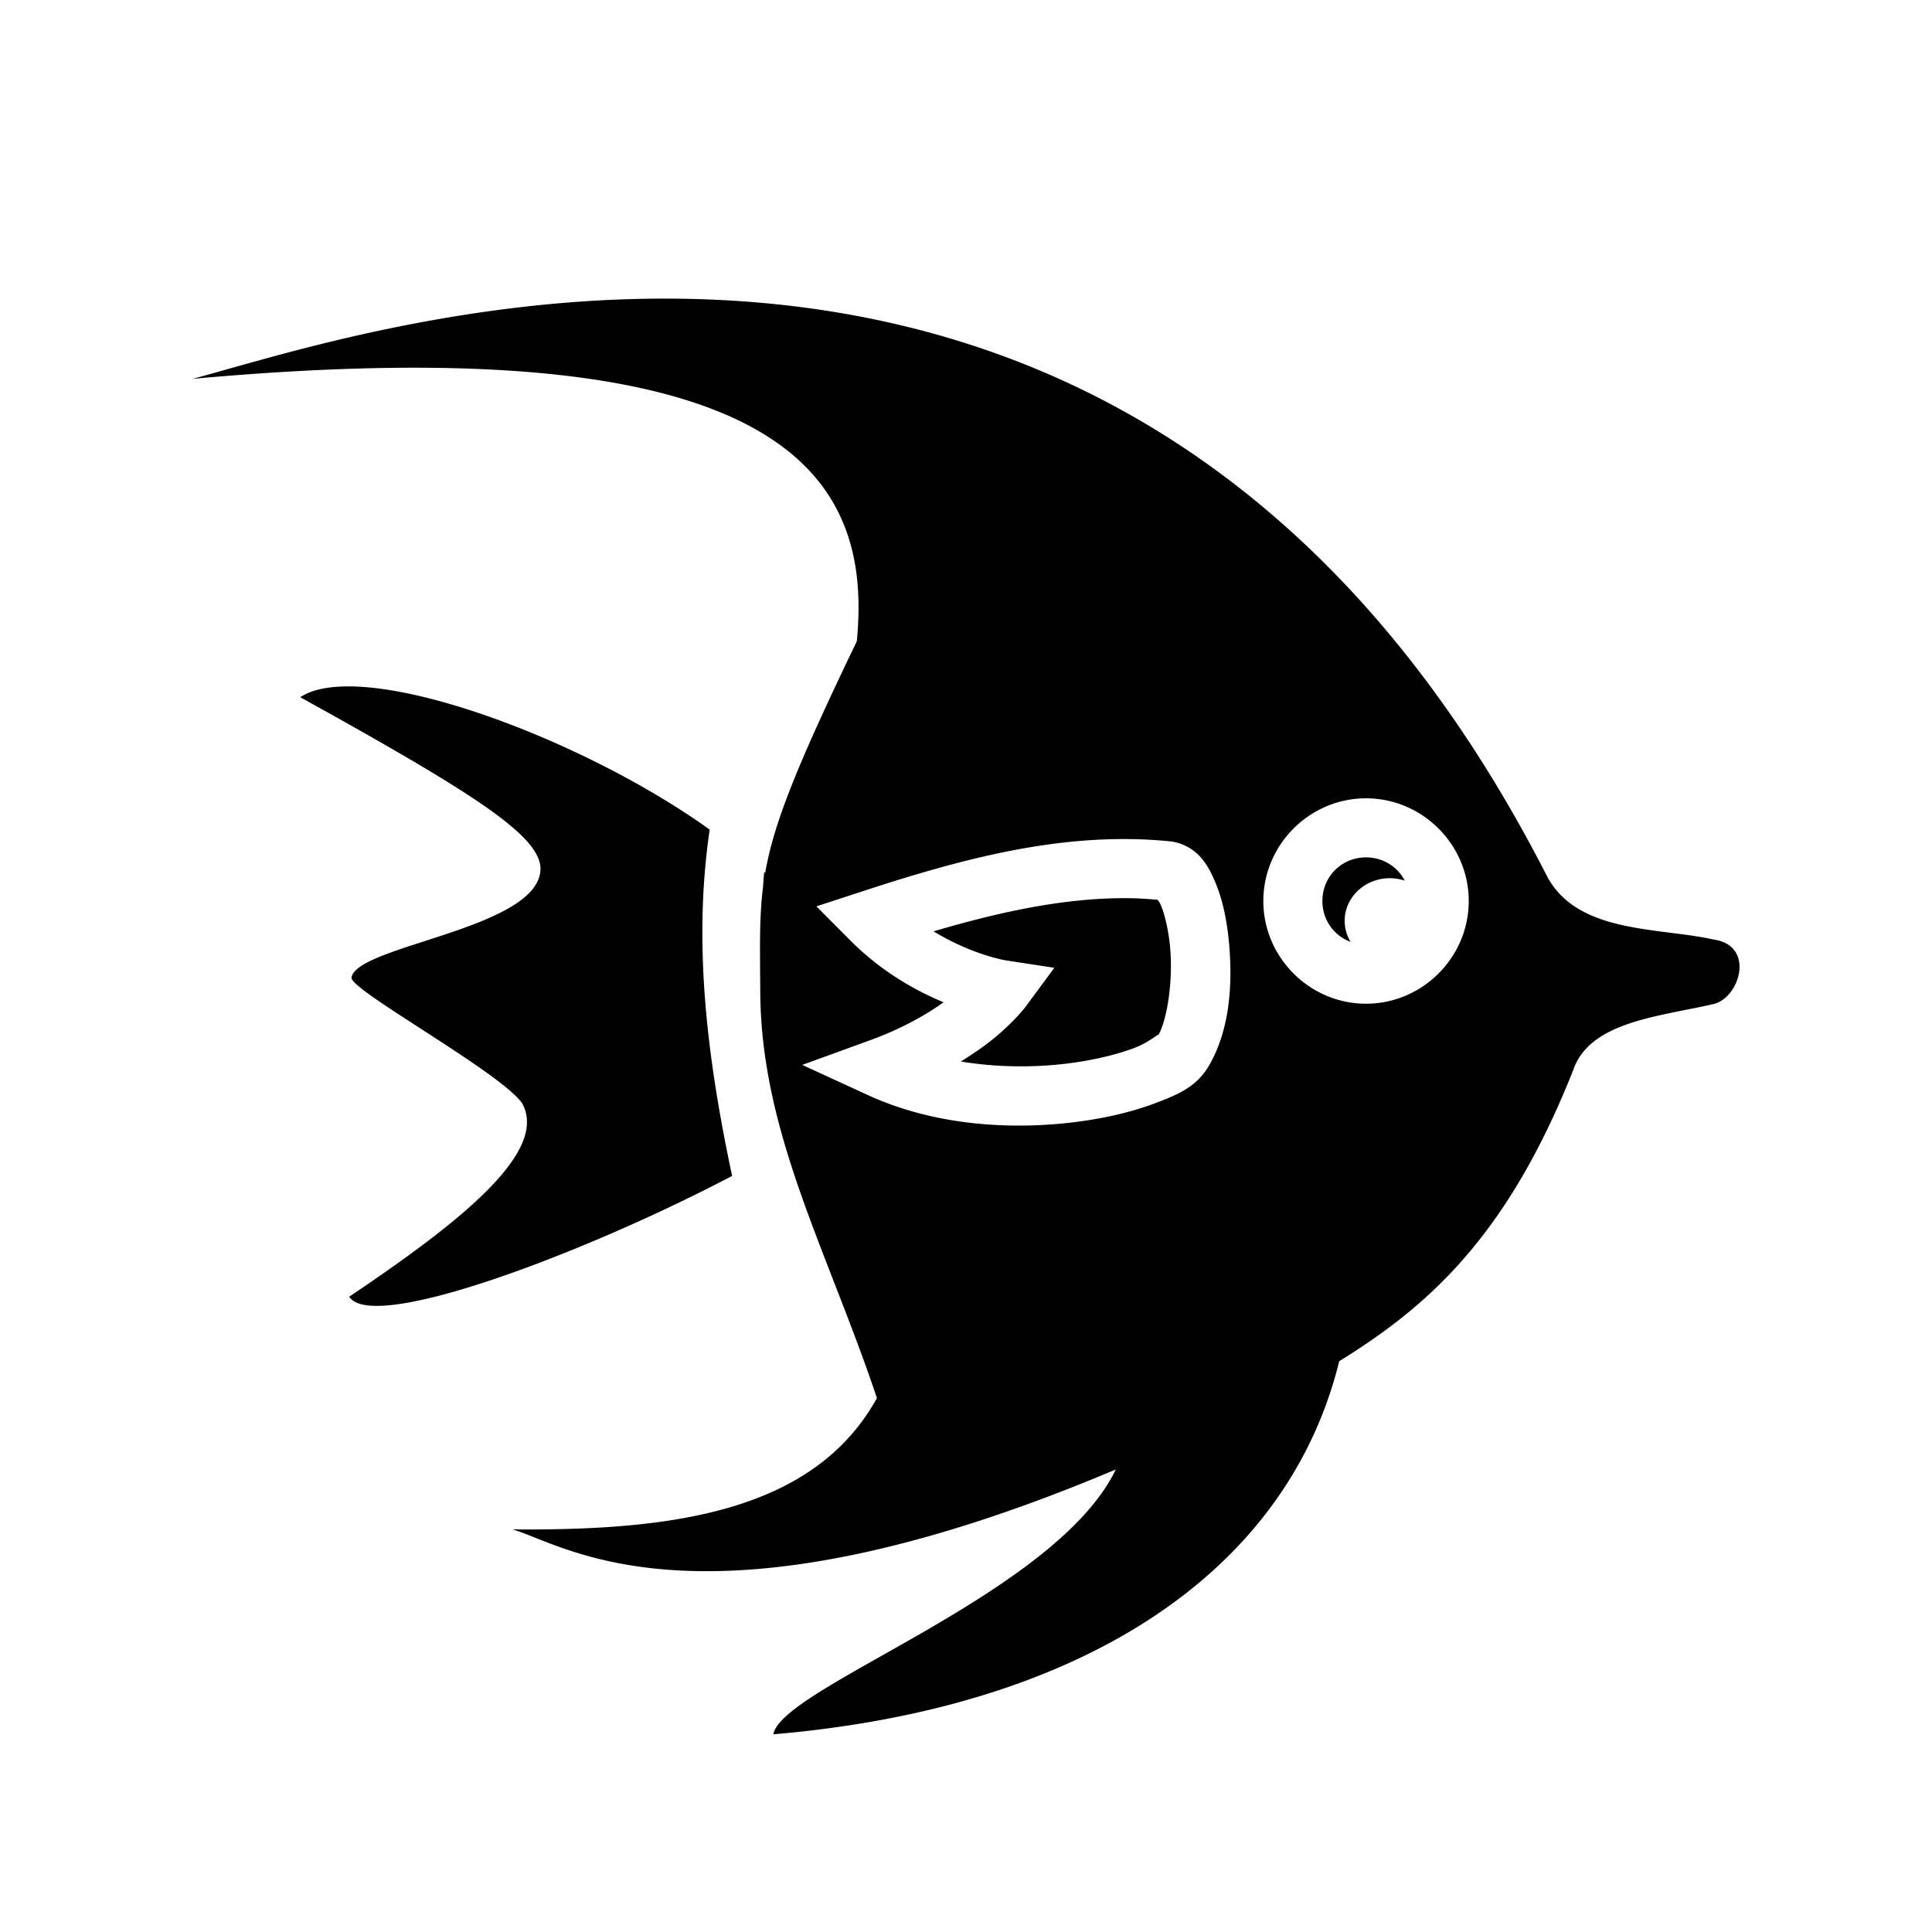 <svg xmlns="http://www.w3.org/2000/svg" width="100%" height="100%" viewBox="0 0 588.8 588.8"><path fill="currentColor" d="M201.024 91.01C136.127 91.3 81.6 109.424 58.66 115.465c180.533-16.45 207.453 29.552 202.45 80.002-18.22 37.848-25.254 55.3-27.918 70.57-0.1-0.087-0.194-0.175-0.297-0.263-0.137 1.532-0.252 3.068-0.353 4.604-1.174 9.332-0.916 18.495-0.844 31.853 0.232 42.953 20.353 78.605 35.563 123.858-19.41 34.982-62.905 40.407-111.138 40.017 15.68 4.238 57.39 35.154 183.93-18.266-18.39 38.19-101.927 66.29-104.35 80.708 95.706-8.18 156.83-50.263 172.442-113.7 26.875-16.655 51.02-37.67 71.22-88.49 4.977-15.1 26.364-16.513 42.844-20.37 8.092-1.892 12.803-17.88 0-19.664-16.856-3.743-41.087-1.758-50.568-18.963C398.363 123.73 289.957 90.62 201.024 91.01zM106.51 209.19c-6.35-0.04-11.513 0.988-14.995 3.296 52.984 29.347 72.777 42.044 73.205 52.064 0.306 18.476-56.007 23.49-57.59 33.362-0.602 3.75 45.222 28.75 51.972 38.277 8.175 14.697-18.264 35.887-52.675 58.995 7.18 11.277 72.52-13.598 116.69-36.805-7.365-34.743-12.074-70.132-6.827-105.548-32.393-23.226-82.256-43.47-109.78-43.643z m309.805 34.105c17.18 0 31.3 14.12 31.3 31.3s-14.12 31.3-31.3 31.3-31.298-14.12-31.298-31.3 14.12-31.3 31.298-31.3z m-71.578 12.435c4.01 0.062 8.036 0.29 12.076 0.705l0.487 0.05 0.478 0.102c7.506 1.608 10.558 7.368 12.705 12.56 2.147 5.19 3.38 11.144 4.006 17.52 1.25 12.75 0.433 26.886-5.97 37.98-3.817 6.613-9.487 8.915-16.46 11.564-6.97 2.65-15.513 4.687-25.05 5.833-19.078 2.29-42.133 1.066-62.616-8.352l-19.9-9.147 20.58-7.487c9.96-3.622 17.247-7.86 22.49-11.594-8.457-3.524-18.93-9.306-28.448-18.88l-10.3-10.36 13.886-4.54c26.63-8.707 53.964-16.39 82.035-15.952z m71.578 5.565c-7.45 0-13.298 5.85-13.298 13.3 0 5.78 3.525 10.582 8.582 12.45a13.773 13.008 0 0 1-1.802-6.397 13.773 13.008 0 0 1 13.773-13.008 13.773 13.008 0 0 1 4.546 0.746c-2.2-4.245-6.607-7.09-11.8-7.09z m-71.863 12.443c-19.507-0.27-39.51 4.09-59.924 10.098 11.728 7.197 22.06 8.86 22.06 8.86l14.735 2.25-8.855 11.99s-3.546 4.686-10.194 10.02c-2.56 2.052-5.814 4.29-9.447 6.55 10.906 1.81 22.13 1.855 32.033 0.665 8.256-0.99 15.592-2.804 20.81-4.786 5.216-1.982 8.043-5.09 7.26-3.736 2.872-4.975 4.633-17.148 3.645-27.227-0.494-5.038-1.58-9.627-2.724-12.393-0.48-1.16-0.863-1.54-1.085-1.813-2.764-0.23-5.53-0.438-8.313-0.476z" /></svg>